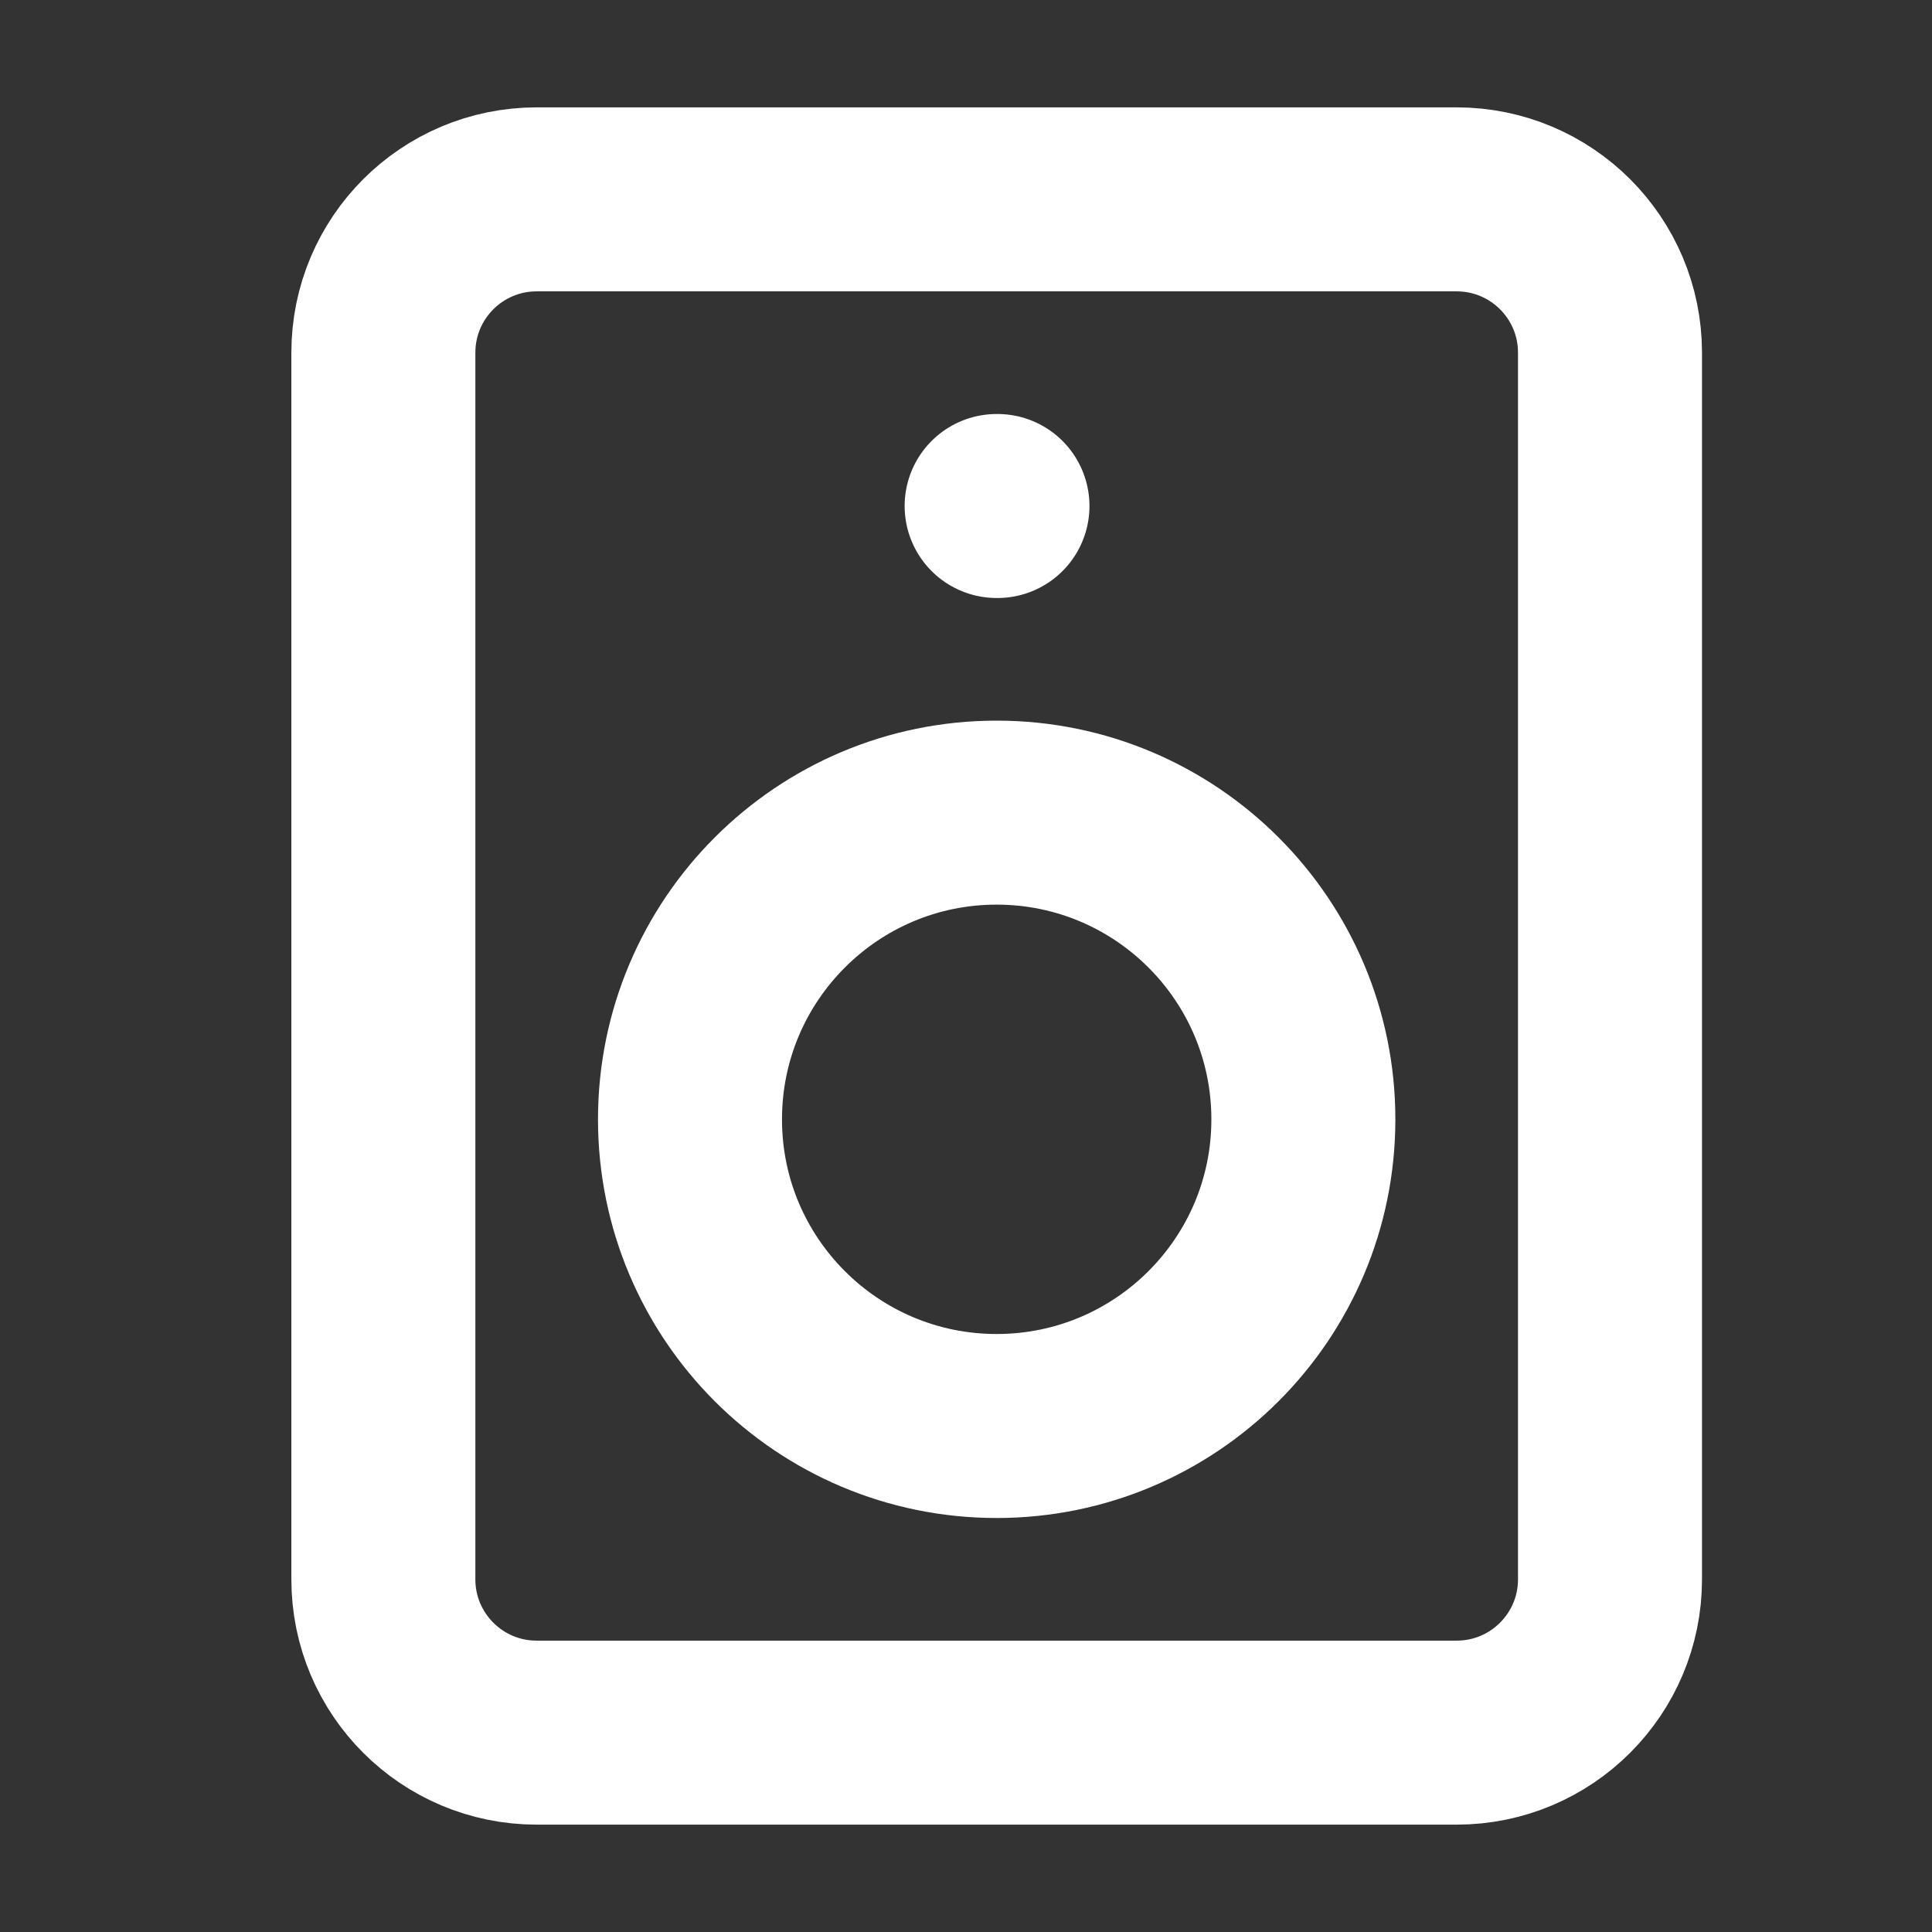 <svg width="21" height="21" viewBox="0 0 21 21" fill="none" xmlns="http://www.w3.org/2000/svg">
<rect x="0" y="0" width="21" height="21" fill="#333333" stroke="none"/>
<g id="speaker">
<path id="Vector" d="M15.833 2.167H5.833C4.913 2.167 4.167 2.913 4.167 3.833V17.167C4.167 18.087 4.913 18.833 5.833 18.833H15.833C16.754 18.833 17.5 18.087 17.5 17.167V3.833C17.5 2.913 16.754 2.167 15.833 2.167Z" stroke="white" stroke-width="2" stroke-linecap="round" stroke-linejoin="round"/>
<path id="Vector_2" d="M10.833 15.5C12.674 15.5 14.167 14.008 14.167 12.167C14.167 10.326 12.674 8.833 10.833 8.833C8.992 8.833 7.5 10.326 7.5 12.167C7.5 14.008 8.992 15.5 10.833 15.5Z" stroke="white" stroke-width="2" stroke-linecap="round" stroke-linejoin="round"/>
<path id="Vector_3" d="M10.833 5.5H10.842" stroke="white" stroke-width="2" stroke-linecap="round" stroke-linejoin="round"/>
</g>
</svg>

